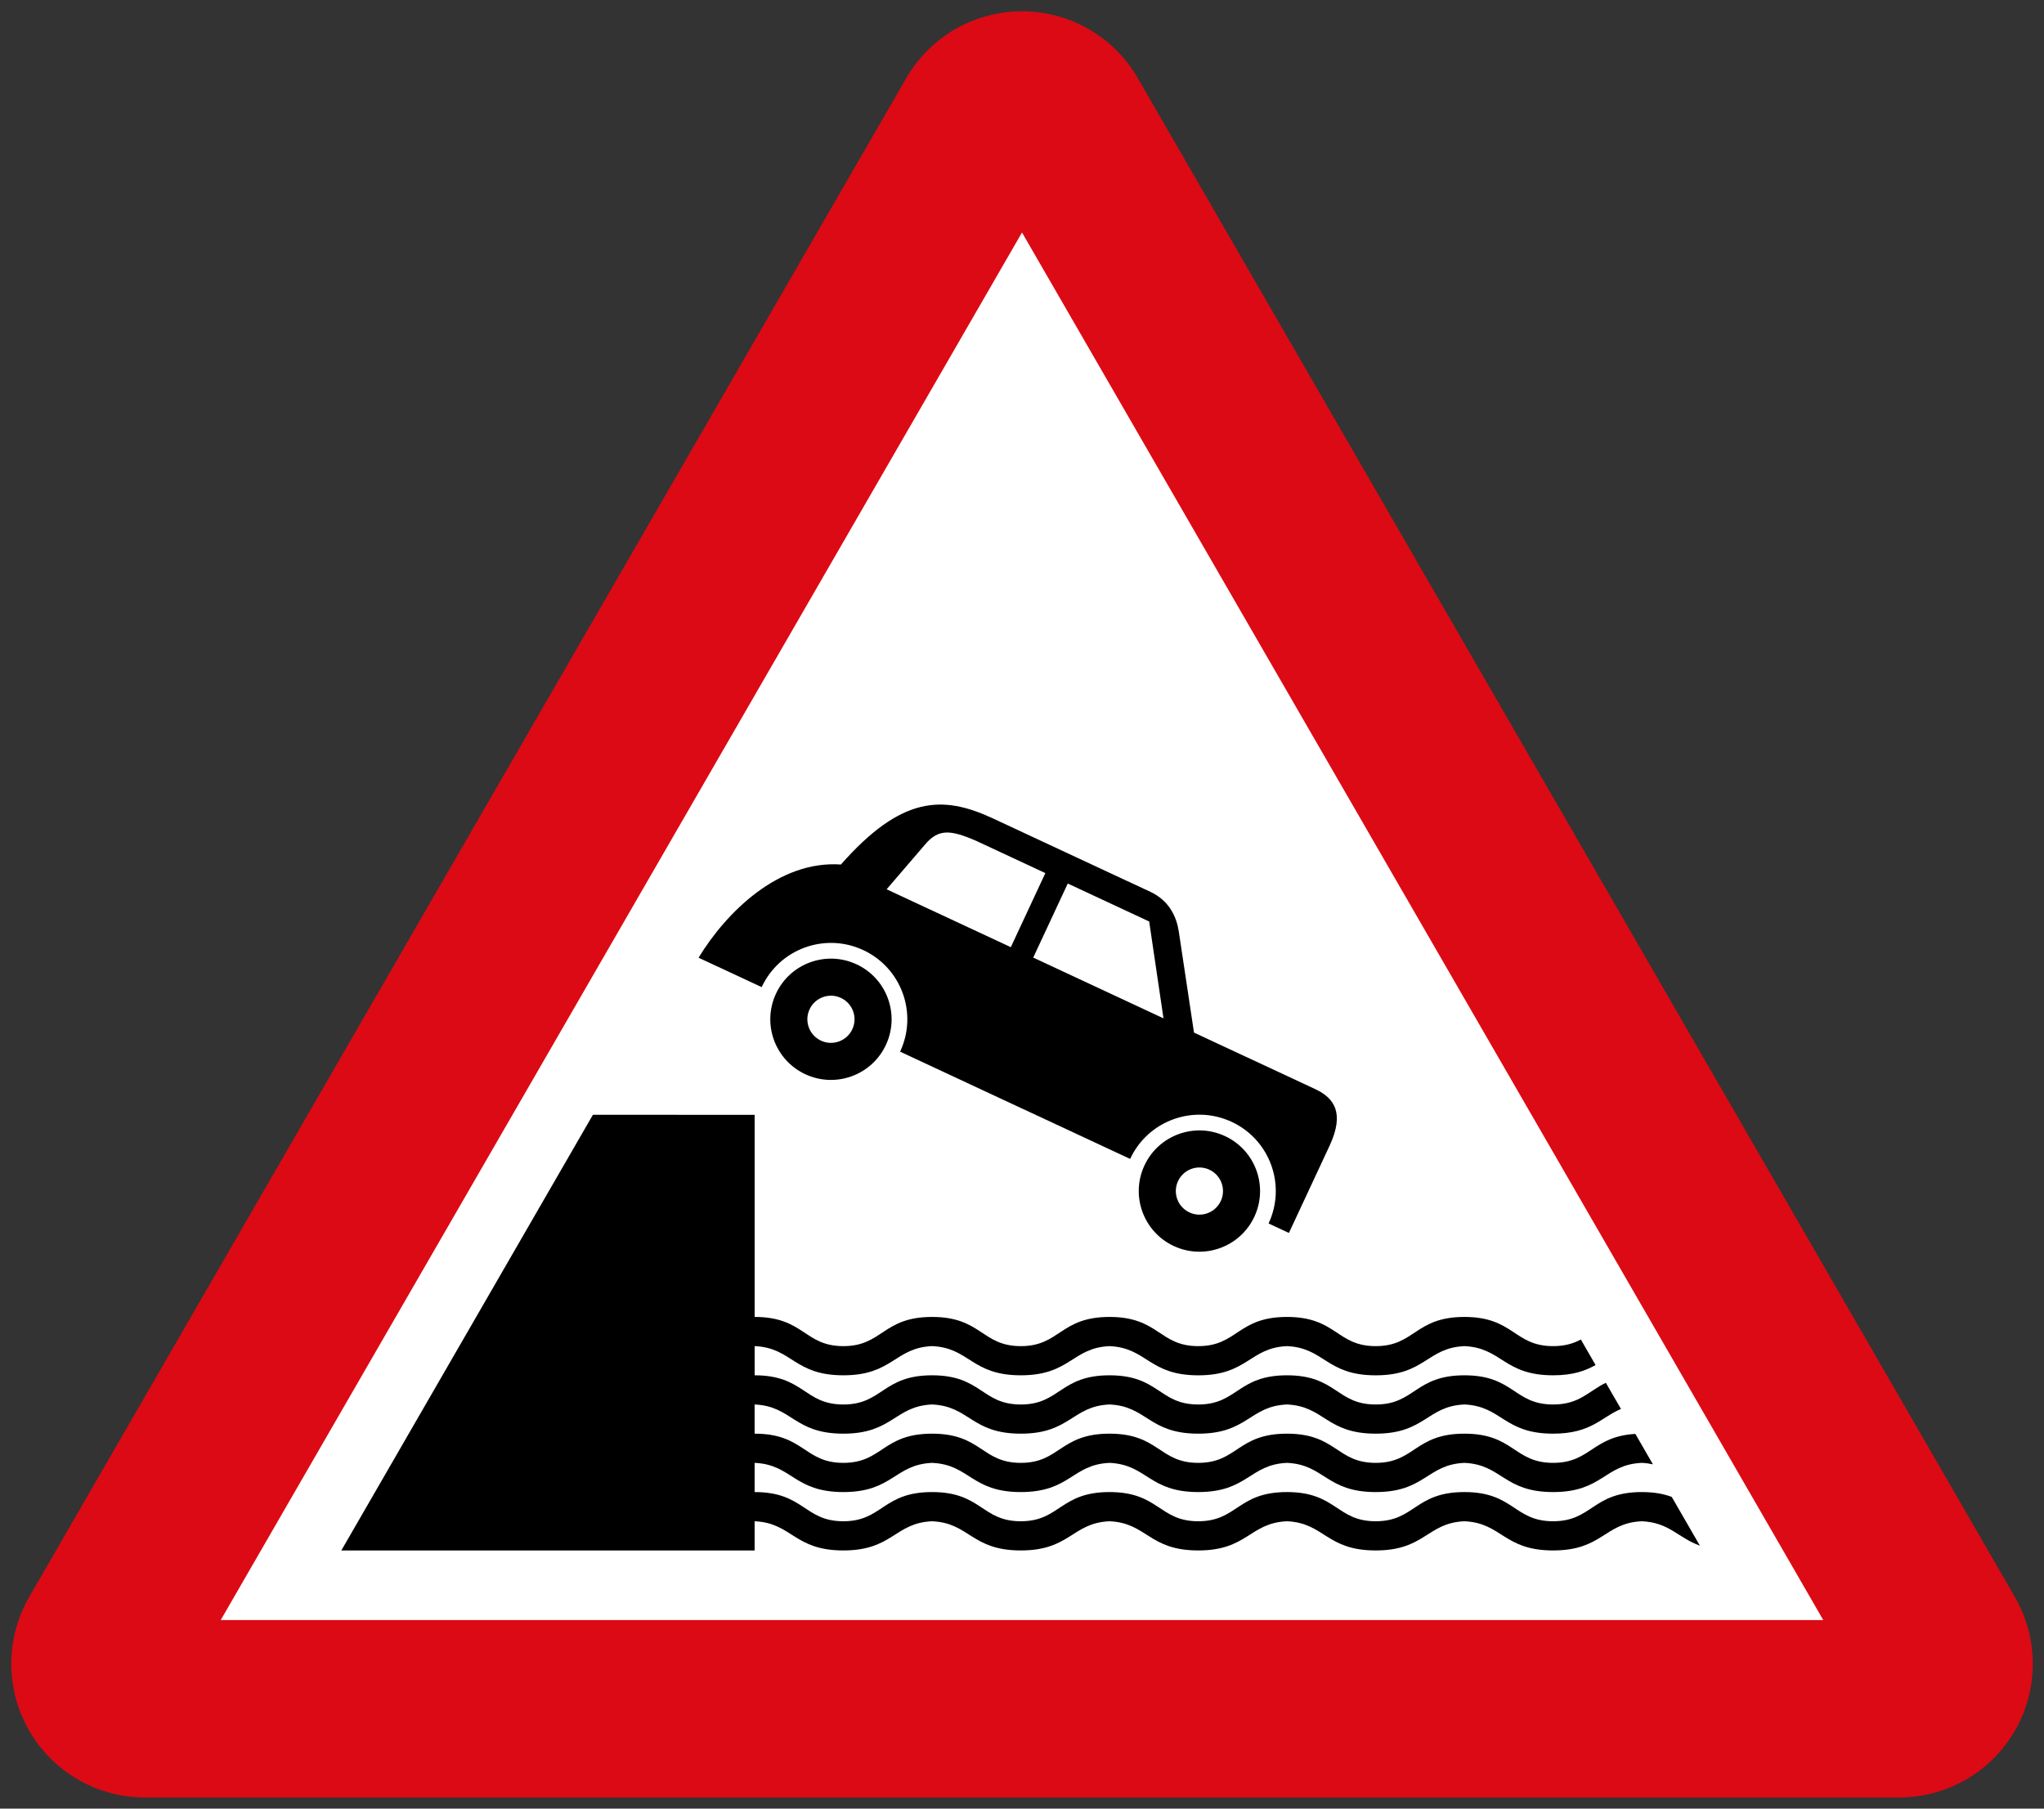 <?xml version="1.0" encoding="UTF-8"?>
<!-- Created with Inkscape (http://www.inkscape.org/) -->
<svg id="svg863" width="91mm" height="80.537mm" version="1.1" viewBox="0 0 91 80.537" xmlns="http://www.w3.org/2000/svg" xmlns:cc="http://creativecommons.org/ns#" xmlns:dc="http://purl.org/dc/elements/1.1/" xmlns:rdf="http://www.w3.org/1999/02/22-rdf-syntax-ns#">
 <rect x="0" y="0" width="91" height="80.537" fill="#333333" stroke="none"/>
 <g id="layer1" transform="translate(-14.696 -205.46)">
  <path id="path814" d="m99.247 279.55-39.05-67.637-39.05 67.637z" fill="none" stroke="#dc0a14" stroke-linejoin="round" stroke-width="11.9"/>
  <path id="path818" d="m95.869 277.6-35.673-61.788-35.673 61.787z" fill="#fff"/>
  <path id="path5048" d="m58.851 241.88c-2.175-0.998-4.008-0.998-6.717 2.076-2.782-0.192-5.116 2.145-6.338 4.15l26.283 12.256 1.817-3.897c0.672-1.456 0.188-2.1-0.605-2.489l-5.438-2.536-0.678-4.509c-0.098-0.628-0.409-1.356-1.256-1.755zm2.385 2.458-1.538 3.299-5.529-2.578 1.691-1.97c0.594-0.714 1.108-0.704 2.294-0.188zm0.997 0.465 3.625 1.69 0.637 4.313-5.8-2.705z"/>
  <circle id="circle5050" transform="rotate(25)" cx="152.86" cy="205.5" r="3.4" fill="#fff" style="paint-order:stroke fill markers"/>
  <circle id="circle5052" transform="rotate(25)" cx="152.86" cy="205.5" r="2.7" style="paint-order:stroke fill markers"/>
  <circle id="circle5054" transform="rotate(25)" cx="152.86" cy="205.5" r="1.05" fill="#fff" style="paint-order:stroke fill markers"/>
  <circle id="circle5056" transform="rotate(25)" cx="170.96" cy="205.5" r="3.4" fill="#fff" style="paint-order:stroke fill markers"/>
  <circle id="circle5058" transform="rotate(25)" cx="170.96" cy="205.5" r="2.7" style="paint-order:stroke fill markers"/>
  <circle id="circle5060" transform="rotate(25)" cx="170.96" cy="205.5" r="1.05" fill="#fff" style="paint-order:stroke fill markers"/>
  <path id="path2101" d="m41.093 255.1-11.201 19.4h18.4v-1.3c1.672 0.074 1.748 1.3 3.95 1.3s2.277-1.226 3.95-1.3c1.672 0.074 1.748 1.3 3.95 1.3 2.202 1e-5 2.279-1.226 3.95-1.3 1.672 0.074 1.748 1.3 3.95 1.3 2.202 1e-5 2.278-1.226 3.95-1.3 1.672 0.074 1.747 1.3 3.95 1.3 2.202 1e-5 2.278-1.226 3.95-1.3 1.672 0.074 1.748 1.3 3.95 1.3 2.202 0 2.277-1.226 3.949-1.3 1.231 0.054 1.599 0.732 2.585 1.086l-1.253-2.17c-0.343-0.129-0.764-0.216-1.332-0.216-2.202 0-2.201 1.3-3.949 1.3-1.748 0-1.749-1.3-3.95-1.3-2.202 2.1e-4 -2.202 1.3-3.95 1.3-1.748 1e-5 -1.747-1.3-3.95-1.3s-2.202 1.3-3.95 1.3c-1.748 0-1.748-1.3-3.95-1.3-2.202 1.7e-4 -2.203 1.3-3.95 1.3-1.748 0-1.748-1.3-3.95-1.3-2.203 0-2.202 1.3-3.95 1.3-1.748 0-1.748-1.3-3.95-1.3v-1.3c1.672 0.074 1.748 1.3 3.95 1.3s2.277-1.226 3.95-1.3c1.672 0.074 1.748 1.3 3.95 1.3 2.202 2e-5 2.278-1.226 3.95-1.3 1.672 0.074 1.748 1.3 3.95 1.3 2.202 2e-5 2.278-1.226 3.95-1.3 1.672 0.074 1.747 1.3 3.95 1.3 2.202 0 2.278-1.226 3.95-1.3 1.672 0.074 1.748 1.3 3.95 1.3 2.202 0 2.277-1.226 3.949-1.3 0.183 8e-3 0.344 0.032 0.494 0.065l-0.781-1.354c-1.914 0.109-1.995 1.289-3.662 1.289-1.748 0-1.749-1.3-3.95-1.3-2.202 2.2e-4 -2.202 1.3-3.95 1.3-1.748 0-1.747-1.3-3.95-1.3s-2.202 1.3-3.95 1.3c-1.748 0-1.748-1.3-3.95-1.3-2.202 1.8e-4 -2.203 1.3-3.95 1.3-1.748 0-1.748-1.3-3.95-1.3-2.203 0-2.202 1.3-3.95 1.3-1.748 0-1.748-1.3-3.95-1.3v-1.3c1.672 0.074 1.748 1.3 3.95 1.3s2.277-1.226 3.95-1.3c1.672 0.074 1.748 1.3 3.95 1.3 2.202 1e-5 2.279-1.226 3.95-1.3 1.672 0.074 1.748 1.3 3.95 1.3 2.203 1e-5 2.278-1.226 3.95-1.3 1.672 0.074 1.747 1.3 3.95 1.3 2.202 0 2.278-1.226 3.95-1.3 1.672 0.074 1.748 1.3 3.95 1.3 1.706 0 2.137-0.733 3.021-1.099l-0.674-1.167c-0.788 0.385-1.176 0.967-2.346 0.967-1.748 0-1.749-1.3-3.95-1.3-2.202 2.2e-4 -2.202 1.3-3.95 1.3-1.748 0-1.747-1.3-3.95-1.3s-2.202 1.3-3.95 1.3c-1.748 0-1.748-1.3-3.95-1.3-2.202 1.8e-4 -2.203 1.3-3.95 1.3-1.748 0-1.748-1.3-3.95-1.3-2.203 0-2.202 1.3-3.95 1.3-1.748 0-1.748-1.3-3.95-1.3v-1.3c1.672 0.074 1.748 1.3 3.95 1.3s2.277-1.226 3.95-1.3c1.672 0.074 1.748 1.3 3.95 1.3 2.202 0 2.279-1.225 3.95-1.299 1.672 0.074 1.748 1.3 3.95 1.3 2.202 0 2.278-1.226 3.95-1.3 1.672 0.074 1.747 1.3 3.95 1.3 2.202 0 2.278-1.226 3.95-1.3 1.672 0.074 1.748 1.299 3.95 1.299 0.904 0 1.445-0.209 1.889-0.457l-0.656-1.137c-0.322 0.171-0.694 0.295-1.233 0.295-1.748 0-1.749-1.3-3.95-1.3-2.202 2.2e-4 -2.202 1.3-3.95 1.3-1.748 0-1.747-1.3-3.95-1.3s-2.202 1.3-3.95 1.3c-1.748 0-1.748-1.3-3.95-1.3-2.202 1.8e-4 -2.203 1.3-3.95 1.3-1.748 0-1.748-1.3-3.95-1.3s-2.202 1.3-3.95 1.3c-1.748 0-1.748-1.3-3.95-1.3v-9z" clip-rule="evenodd"/>
 </g>
</svg>

